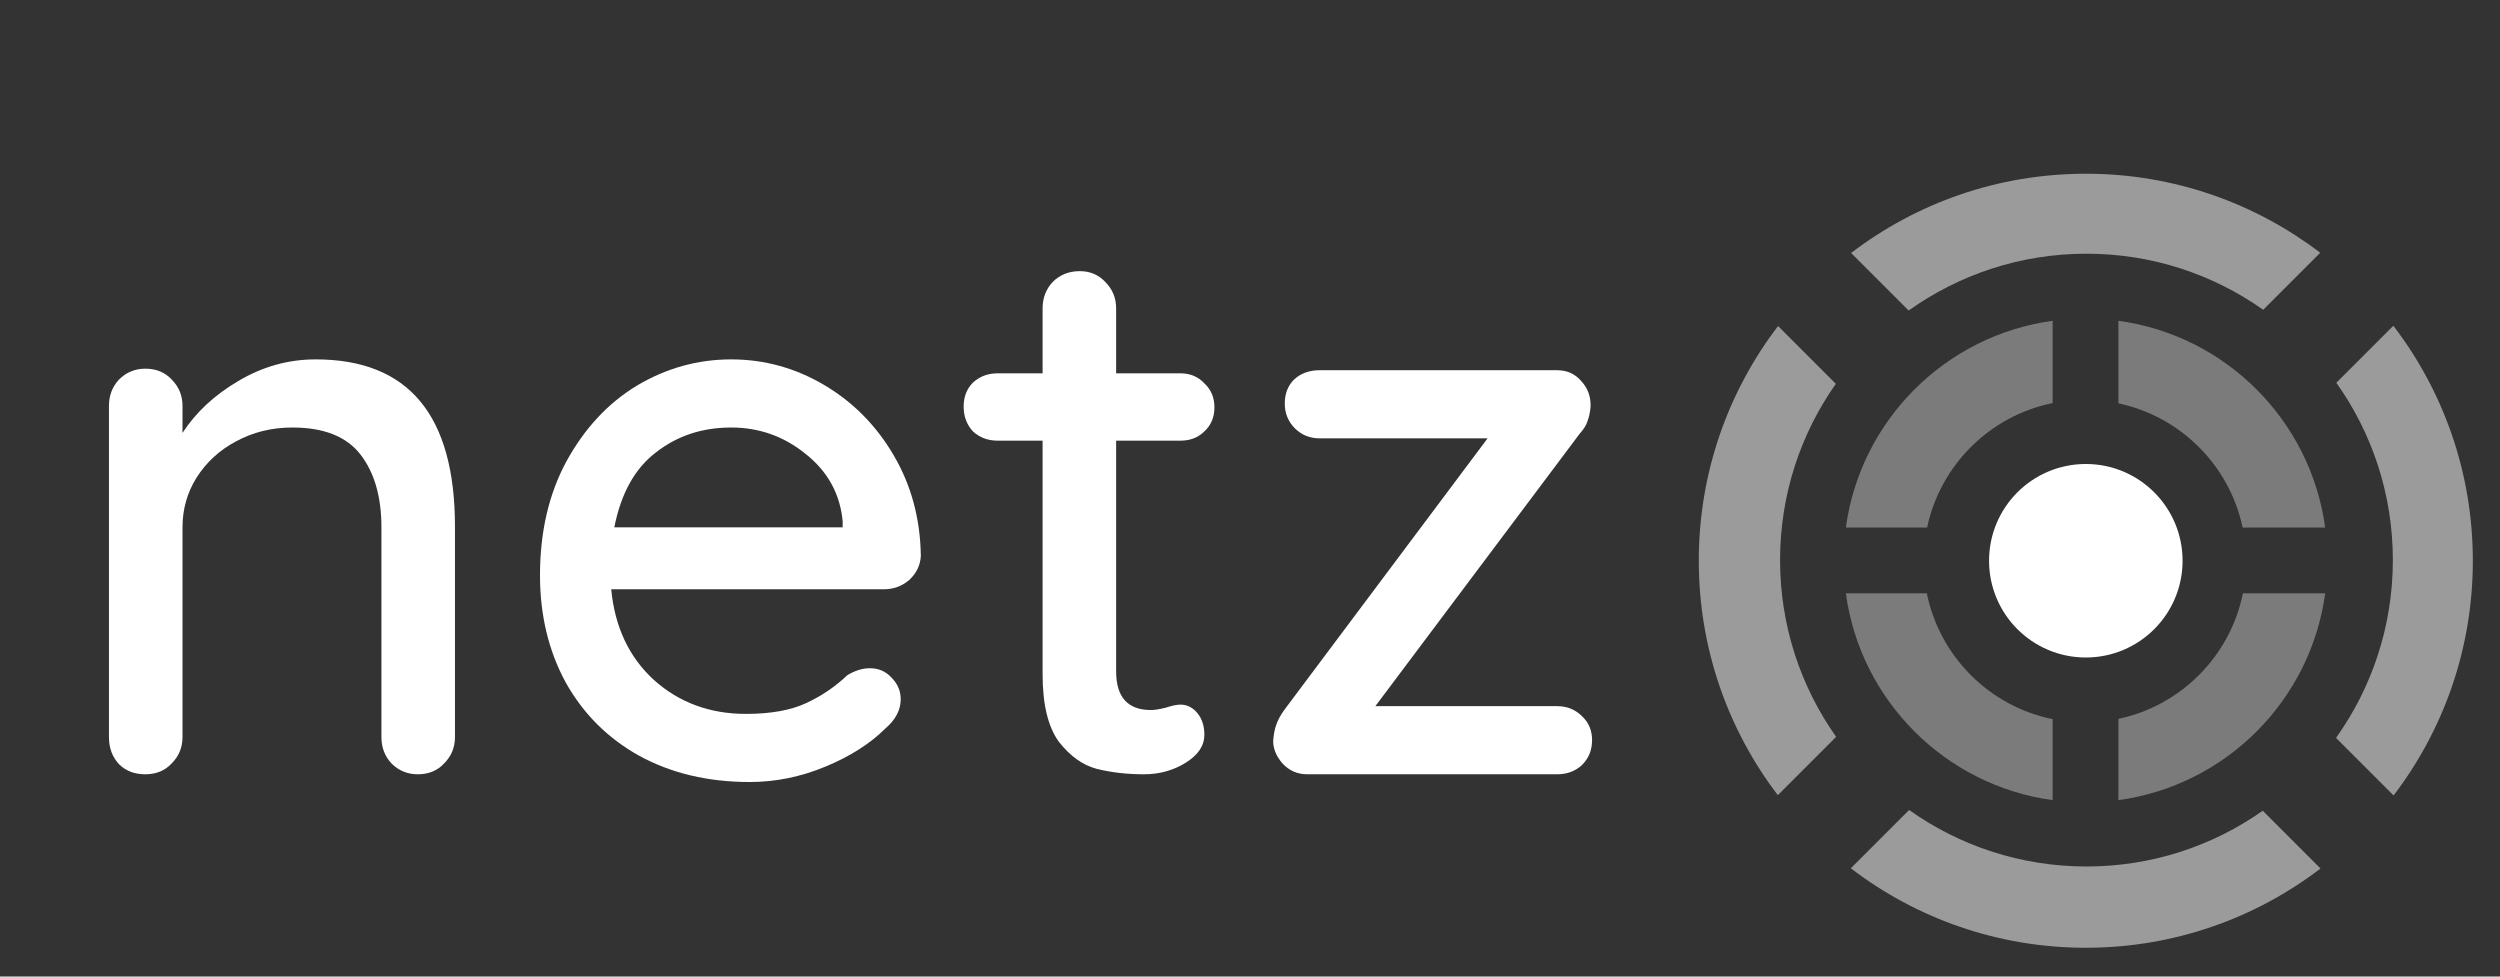 <svg xmlns="http://www.w3.org/2000/svg" width="320" height="125" fill="none" viewBox="0 0 320 125"><rect x="0" y="0" width="320" height="125" fill="#333333" stroke="none"/><path fill="#fff" d="M40.401 46.002C52.29 46.002 58.235 53.136 58.235 67.403V94.352C58.235 95.673 57.773 96.796 56.848 97.72C55.989 98.645 54.866 99.108 53.479 99.108C52.158 99.108 51.035 98.645 50.111 97.72C49.252 96.796 48.823 95.673 48.823 94.352V67.502C48.823 63.605 47.931 60.5 46.148 58.188C44.364 55.877 41.458 54.721 37.429 54.721C34.787 54.721 32.376 55.315 30.196 56.504C28.082 57.627 26.398 59.179 25.143 61.161C23.954 63.076 23.36 65.19 23.36 67.502V94.352C23.36 95.673 22.897 96.796 21.973 97.72C21.114 98.645 19.991 99.108 18.604 99.108C17.217 99.108 16.094 98.678 15.235 97.819C14.377 96.895 13.947 95.739 13.947 94.352V51.947C13.947 50.626 14.377 49.503 15.235 48.578C16.16 47.653 17.283 47.191 18.604 47.191C19.991 47.191 21.114 47.653 21.973 48.578C22.897 49.503 23.36 50.626 23.36 51.947V55.414C25.077 52.772 27.455 50.559 30.493 48.776C33.598 46.927 36.9 46.002 40.401 46.002Z"/><path fill="#fff" d="M117.866 71.168C117.8 72.356 117.305 73.38 116.38 74.239C115.456 75.032 114.366 75.428 113.111 75.428H78.235C78.698 80.25 80.514 84.114 83.685 87.02C86.921 89.926 90.851 91.379 95.475 91.379C98.645 91.379 101.221 90.917 103.203 89.992C105.185 89.068 106.935 87.879 108.454 86.425C109.445 85.831 110.403 85.534 111.327 85.534C112.45 85.534 113.375 85.93 114.102 86.723C114.894 87.515 115.29 88.44 115.29 89.497C115.29 90.884 114.63 92.139 113.309 93.262C111.393 95.177 108.85 96.796 105.68 98.117C102.509 99.438 99.273 100.098 95.97 100.098C90.62 100.098 85.897 98.975 81.802 96.73C77.773 94.484 74.636 91.346 72.39 87.317C70.21 83.288 69.12 78.731 69.12 73.644C69.12 68.096 70.243 63.241 72.489 59.08C74.801 54.853 77.806 51.616 81.505 49.37C85.27 47.125 89.299 46.002 93.593 46.002C97.82 46.002 101.783 47.092 105.482 49.271C109.181 51.451 112.153 54.456 114.399 58.288C116.645 62.118 117.8 66.412 117.866 71.168ZM93.593 54.721C89.894 54.721 86.69 55.778 83.982 57.891C81.274 59.939 79.49 63.142 78.632 67.502H107.86V66.709C107.529 63.208 105.944 60.335 103.104 58.089C100.33 55.844 97.159 54.721 93.593 54.721Z"/><path fill="#fff" d="M142.865 56.405V85.93C142.865 89.233 144.351 90.884 147.323 90.884C147.786 90.884 148.413 90.785 149.206 90.587C149.999 90.323 150.626 90.191 151.088 90.191C151.947 90.191 152.674 90.554 153.268 91.28C153.863 92.007 154.16 92.932 154.16 94.055C154.16 95.442 153.367 96.63 151.782 97.621C150.197 98.612 148.413 99.108 146.432 99.108C144.252 99.108 142.237 98.876 140.388 98.414C138.605 97.951 136.986 96.796 135.533 94.946C134.146 93.031 133.453 90.157 133.453 86.326V56.405H127.706C126.451 56.405 125.394 56.009 124.536 55.216C123.743 54.357 123.347 53.301 123.347 52.046C123.347 50.791 123.743 49.767 124.536 48.974C125.394 48.182 126.451 47.785 127.706 47.785H133.453V39.463C133.453 38.142 133.882 37.019 134.741 36.094C135.665 35.169 136.821 34.707 138.208 34.707C139.529 34.707 140.619 35.169 141.478 36.094C142.403 37.019 142.865 38.142 142.865 39.463V47.785H151.088C152.343 47.785 153.367 48.215 154.16 49.073C155.018 49.866 155.448 50.89 155.448 52.145C155.448 53.4 155.018 54.423 154.16 55.216C153.367 56.009 152.343 56.405 151.088 56.405H142.865Z"/><path fill="#fff" d="M199.328 90.389C200.583 90.389 201.639 90.818 202.498 91.677C203.357 92.469 203.786 93.493 203.786 94.748C203.786 96.003 203.357 97.06 202.498 97.918C201.639 98.711 200.583 99.108 199.328 99.108H167.326C166.071 99.108 165.014 98.645 164.155 97.72C163.362 96.796 162.966 95.838 162.966 94.847C163.032 93.988 163.164 93.295 163.362 92.766C163.561 92.172 163.924 91.511 164.452 90.785L190.411 56.108H168.911C167.656 56.108 166.599 55.678 165.74 54.82C164.882 53.961 164.452 52.904 164.452 51.649C164.452 50.394 164.849 49.37 165.641 48.578C166.5 47.785 167.59 47.389 168.911 47.389H199.328C200.583 47.389 201.606 47.851 202.399 48.776C203.258 49.701 203.654 50.824 203.588 52.145C203.522 52.805 203.39 53.4 203.192 53.928C203.059 54.39 202.729 54.919 202.201 55.513L176.044 90.389H199.328Z"/><g clip-path="url(#clip0_521_262)"><path fill="#9B9B9B" fill-rule="evenodd" d="M266.984 121.314C278.28 121.314 288.694 117.533 297.027 111.168L289.632 103.772C283.251 108.27 275.467 110.911 267.067 110.911C258.607 110.911 250.772 108.232 244.365 103.676L236.903 111.139C245.243 117.522 255.671 121.314 266.984 121.314ZM227.562 101.78L235.027 94.316C230.506 87.923 227.849 80.118 227.849 71.692C227.849 63.292 230.49 55.509 234.987 49.127L227.592 41.732C221.226 50.066 217.445 60.479 217.445 71.776C217.445 83.055 221.215 93.453 227.562 101.78ZM316.523 71.776C316.523 83.072 312.742 93.485 306.377 101.818L299.01 94.451C303.59 88.034 306.285 80.178 306.285 71.692C306.285 63.232 303.606 55.398 299.05 48.991L306.347 41.694C312.73 50.034 316.523 60.462 316.523 71.776ZM296.989 32.354C288.662 26.006 278.263 22.237 266.984 22.237C255.688 22.237 245.275 26.018 236.941 32.383L244.308 39.75C250.725 35.169 258.581 32.474 267.067 32.474C275.492 32.474 283.297 35.131 289.69 39.653L296.989 32.354Z" clip-rule="evenodd"/><path fill="#fff" d="M279.369 71.776C279.369 78.616 273.824 84.16 266.984 84.16C260.144 84.16 254.6 78.616 254.6 71.776C254.6 64.936 260.144 59.391 266.984 59.391C273.824 59.391 279.369 64.936 279.369 71.776Z"/><path fill="#7B7B7B" fill-rule="evenodd" d="M262.737 41.062C249.006 42.928 238.137 53.797 236.27 67.528H246.67C248.365 59.519 254.704 53.224 262.737 51.593V41.062ZM287.059 67.528C285.376 59.574 279.112 53.311 271.158 51.628V41.062C284.889 42.929 295.758 53.797 297.625 67.528H287.059ZM271.158 92.016C279.167 90.321 285.462 83.982 287.093 75.95H297.625C295.758 89.681 284.889 100.55 271.158 102.417V92.016ZM246.636 75.95C248.278 84.038 254.649 90.408 262.737 92.05V102.417C249.006 100.55 238.137 89.681 236.27 75.95H246.636Z" clip-rule="evenodd"/></g><defs><clipPath id="clip0_521_262"><rect width="102.494" height="102.494" fill="#fff" transform="translate(217.445 22.237)"/></clipPath></defs></svg>